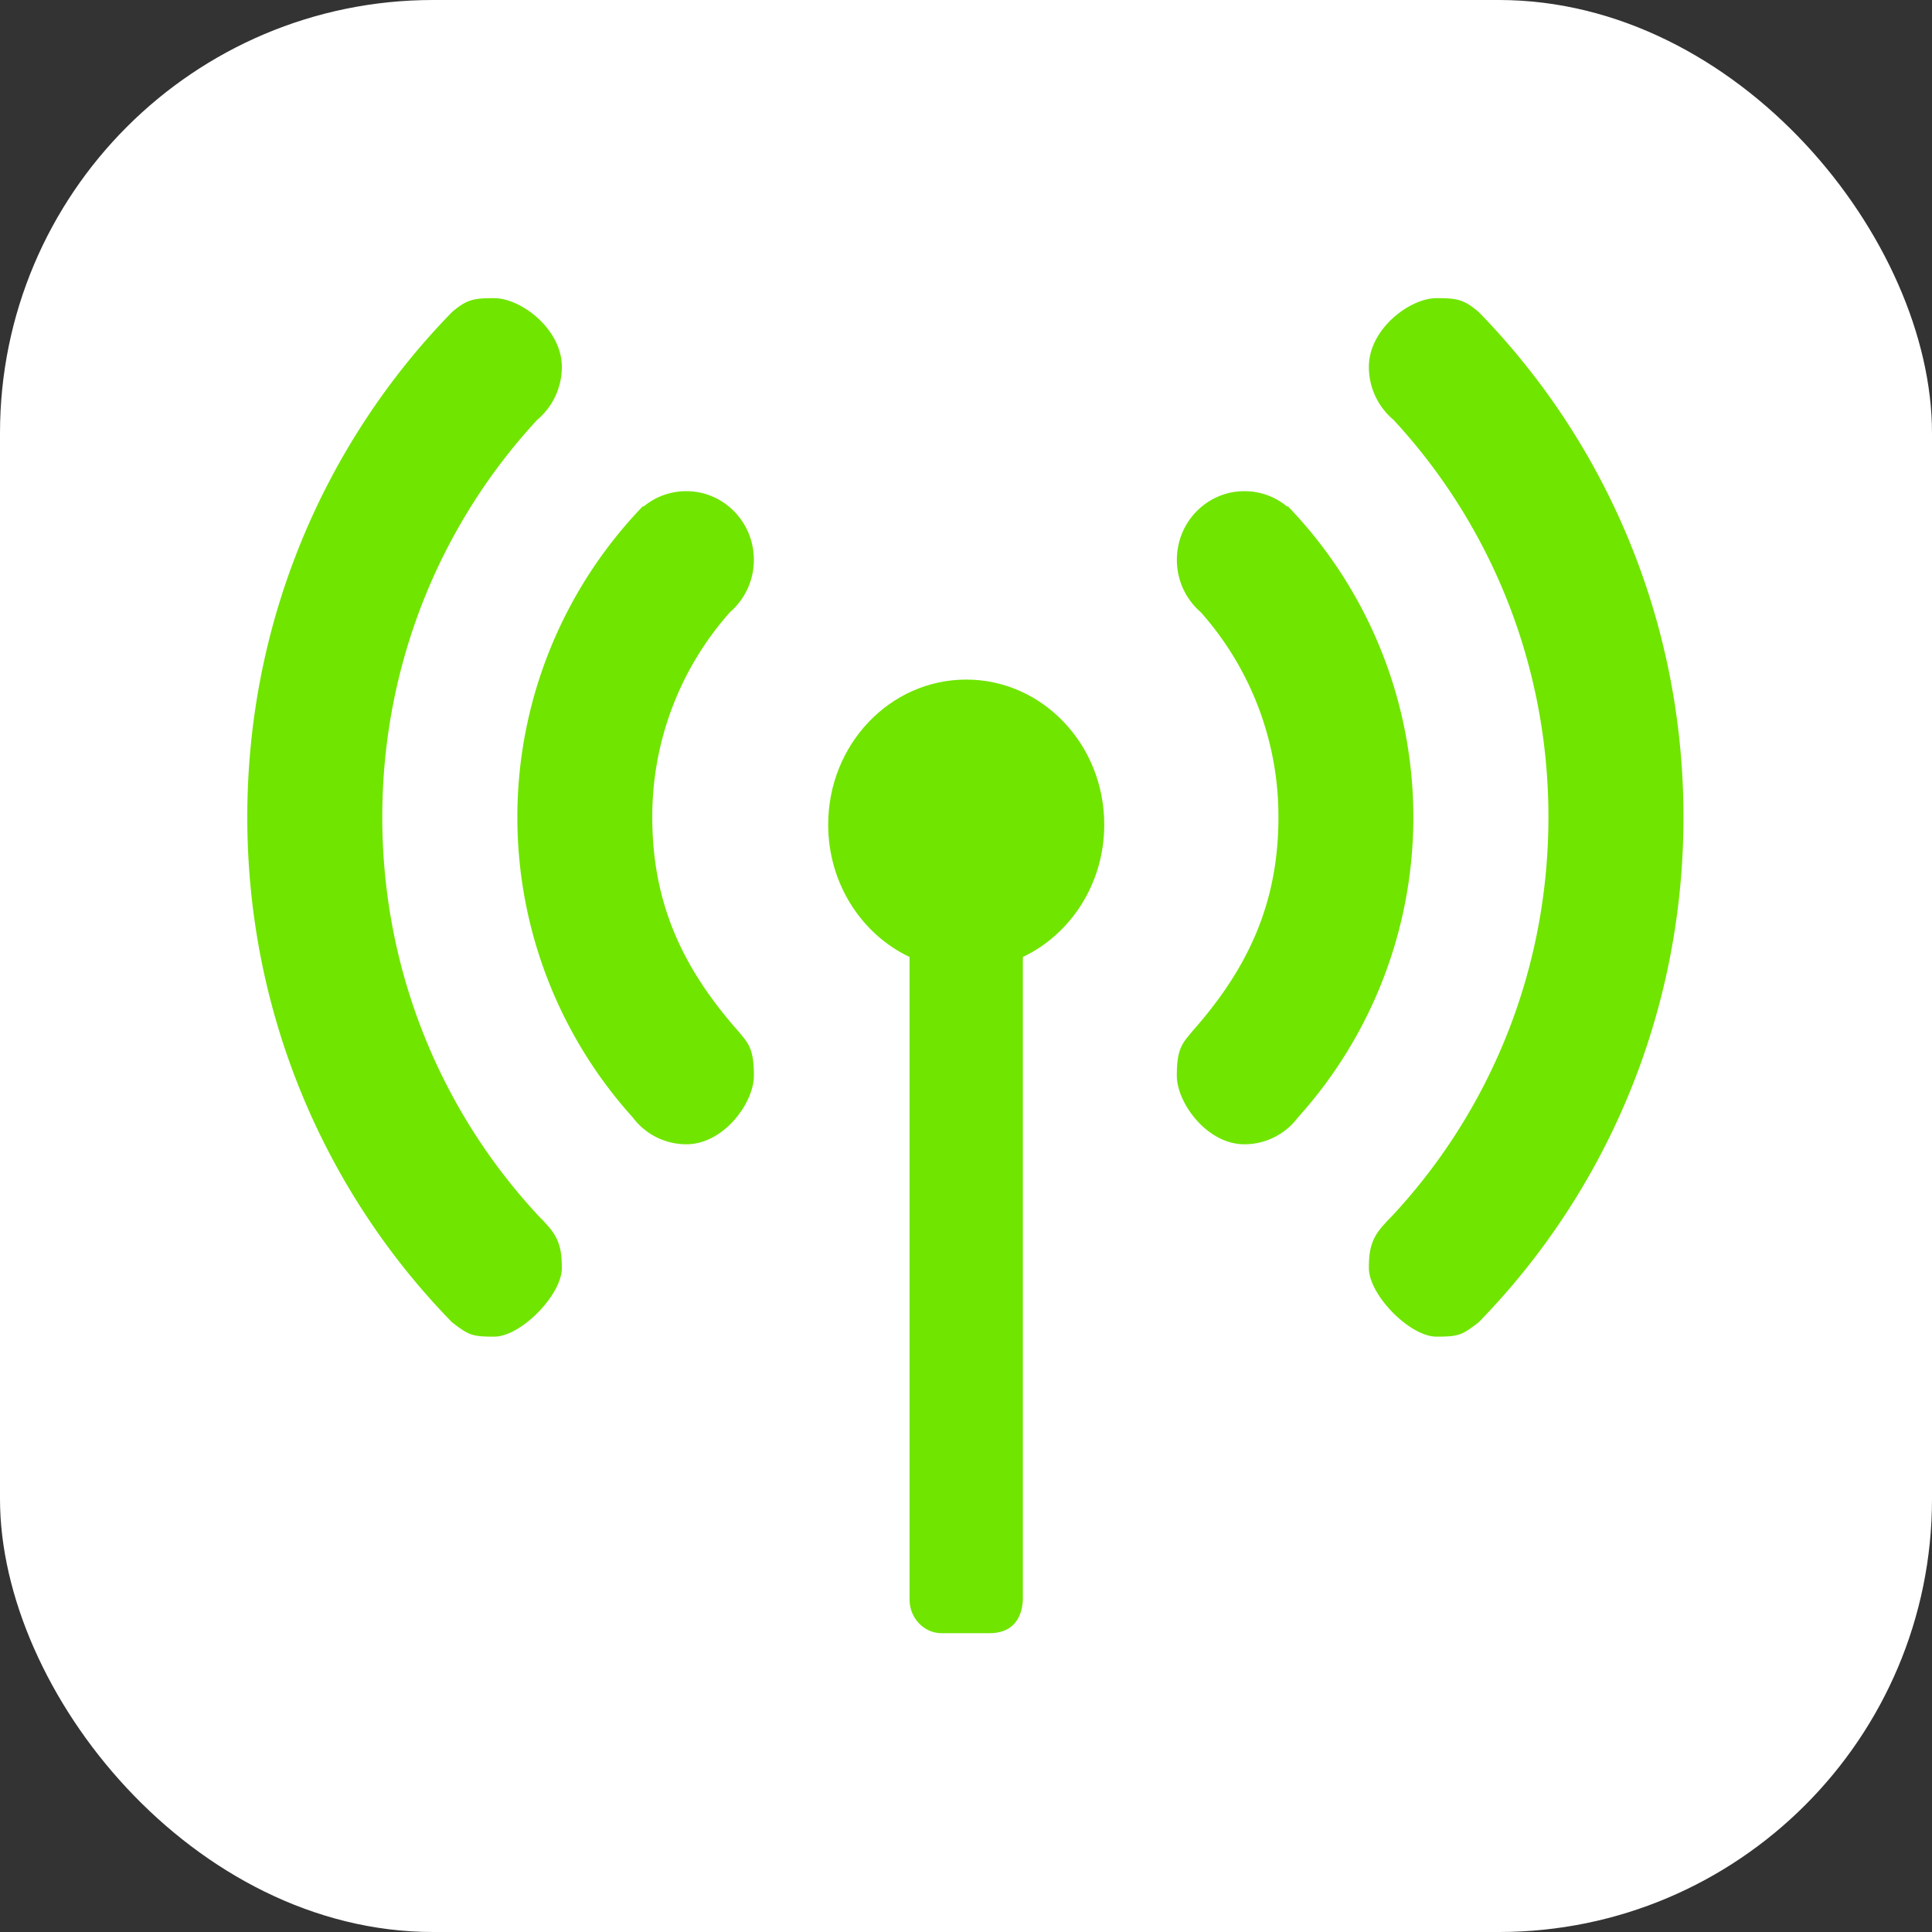 <svg xmlns="http://www.w3.org/2000/svg" viewBox="0 0 1500 1500"><rect x="0" y="0" width="1500" height="1500" fill="#333333" stroke="none"/><defs><style>.cls-1{fill:#fff;}.cls-2{fill:#70e500;fill-rule:evenodd;}</style></defs><g id="ƒŒƒCƒ__6" data-name="ƒŒƒCƒ„[_6"><rect class="cls-1" width="1500" height="1500" rx="336.29"/><path class="cls-2" d="M754.17,531.62c59.18,0,107.17,50.42,107.17,112.62,0,45.74-26,85.1-63.19,102.74v498.93c-.29,5.45-1.66,26.09-26,26.09H735c-13.66,0-24.83-11.74-24.83-26.09V747C672.92,729.34,647,690,647,644.24c0-62.21,48-112.62,107.17-112.62Z" transform="translate(-4 -4)"/><path class="cls-2" d="M387.77,235.49c20.56,0,52.44,23.87,52.44,53.31a53.58,53.58,0,0,1-19.07,41.11C346.53,410.51,300.8,519.05,300.8,638.44c0,120.57,46.65,230.08,122.59,310.92a52.85,52.85,0,0,1,4.06,4.28c10.55,11,12.76,19.93,12.76,34.84,0,20.94-31.83,53.29-52.44,53.29-17.43,0-19.79-1.15-32.82-11.15C256.69,930,196,791.41,196,638.44s60.69-291.55,159-392.2c11.71-10,17.3-10.75,32.82-10.75Z" transform="translate(-4 -4)"/><path class="cls-2" d="M503.63,397.35a51.64,51.64,0,0,1,33.2-12c29,0,52.45,23.85,52.45,53.29a53.53,53.53,0,0,1-18.46,40.59,238.58,238.58,0,0,0-60.39,159.25c0,66.88,23.62,117.41,66.89,166.26,7.62,9.25,12,13.16,12,34.39s-23.47,53.29-52.45,53.29a52,52,0,0,1-41.62-20.87,347.91,347.91,0,0,1,8-474.64l.45.48Z" transform="translate(-4 -4)"/><path class="cls-2" d="M1119.23,235.49c-20.55,0-52.44,23.87-52.44,53.31a53.55,53.55,0,0,0,19.07,41.11c74.62,80.6,120.34,189.14,120.34,308.53,0,120.57-46.64,230.08-122.59,310.92a56.58,56.58,0,0,0-4.06,4.28c-10.55,11-12.76,19.93-12.76,34.84,0,20.94,31.83,53.29,52.44,53.29,17.43,0,19.79-1.15,32.82-11.15,98.26-100.66,159-239.21,159-392.18s-60.71-291.55-159-392.2c-11.71-10-17.29-10.75-32.82-10.75Z" transform="translate(-4 -4)"/><path class="cls-2" d="M1003.38,397.35a51.65,51.65,0,0,0-33.21-12c-29,0-52.45,23.85-52.45,53.29a53.54,53.54,0,0,0,18.47,40.59,238.62,238.62,0,0,1,60.38,159.25c0,66.88-23.63,117.41-66.89,166.26-7.62,9.25-12,13.16-12,34.39s23.49,53.29,52.45,53.29a52,52,0,0,0,41.62-20.87,347.92,347.92,0,0,0-8-474.64l-.45.48Z" transform="translate(-4 -4)"/></g></svg>